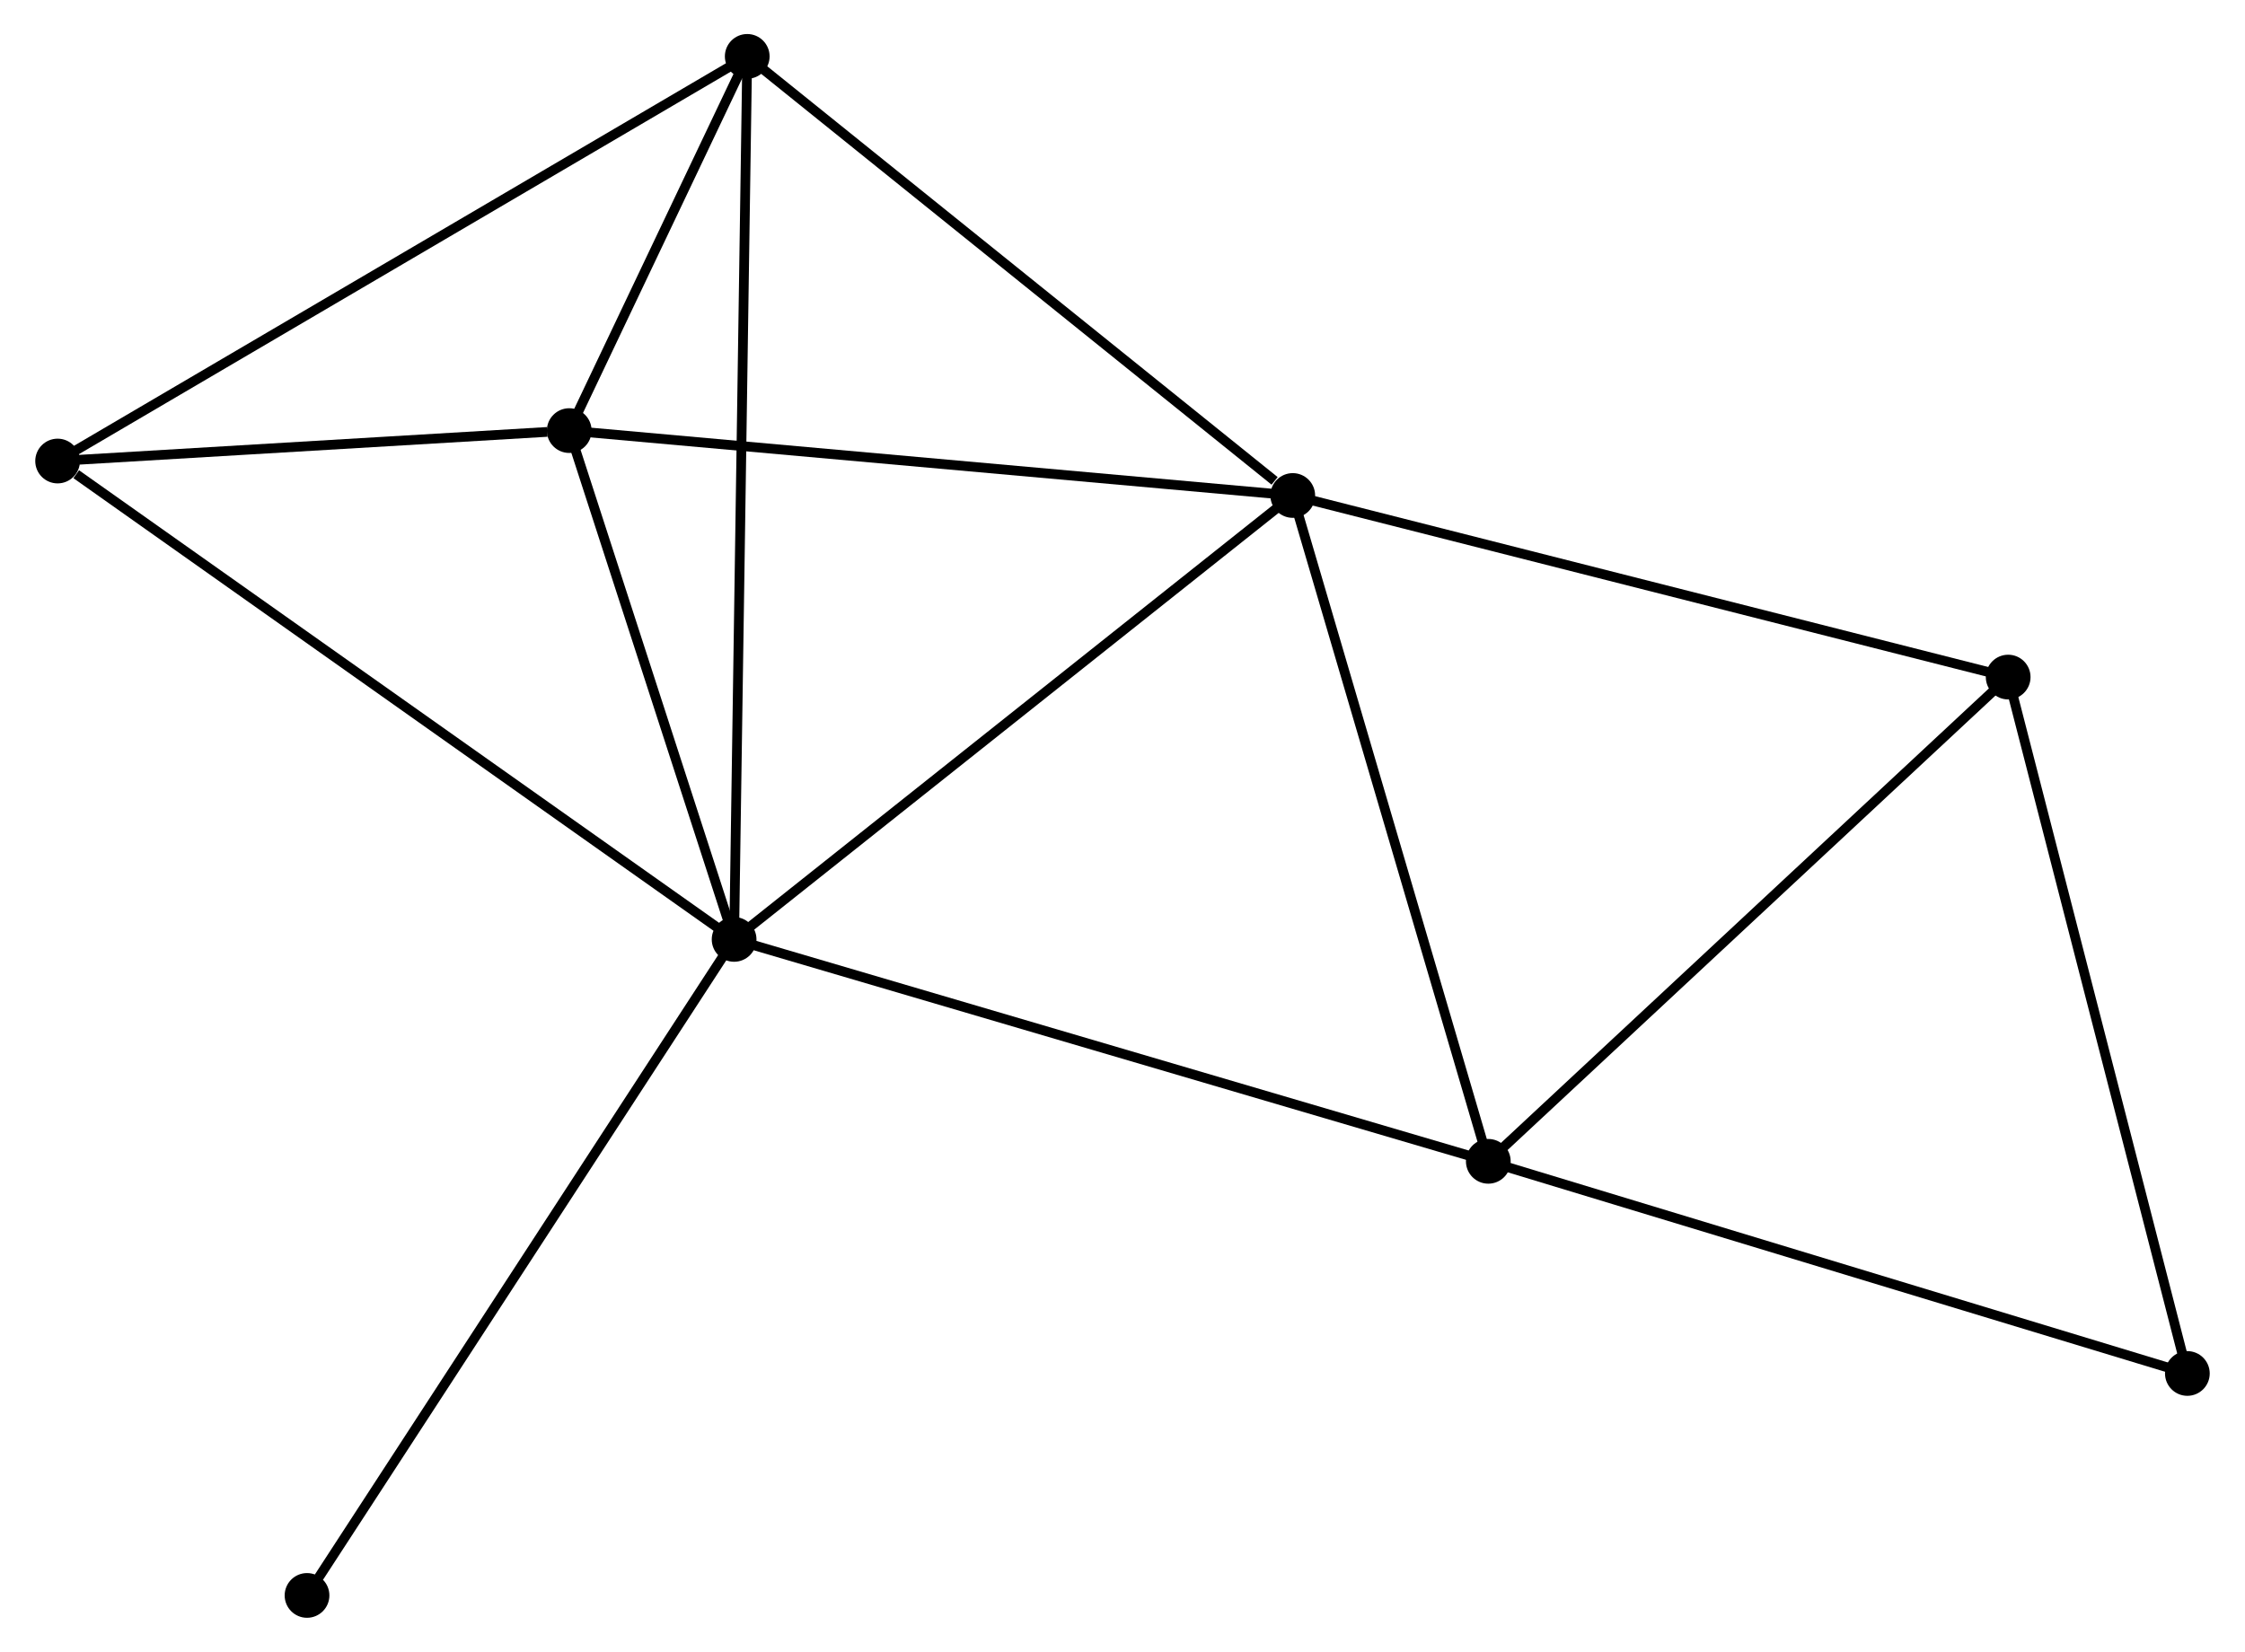 <?xml version="1.0" encoding="UTF-8" standalone="no"?>
<!DOCTYPE svg PUBLIC "-//W3C//DTD SVG 1.1//EN"
 "http://www.w3.org/Graphics/SVG/1.1/DTD/svg11.dtd">
<!-- Generated by graphviz version 2.36.0 (20140111.2315)
 -->
<!-- Title: %3 Pages: 1 -->
<svg width="231pt" height="170pt"
 viewBox="0.00 0.00 230.64 169.92" xmlns="http://www.w3.org/2000/svg" xmlns:xlink="http://www.w3.org/1999/xlink">
<g id="graph0" class="graph" transform="scale(1 1) rotate(0) translate(4 165.917)">
<title>%3</title>
<!-- 0 -->
<g id="node1" class="node"><title>0</title>
<ellipse fill="black" stroke="black" cx="71.376" cy="-69.283" rx="1.8" ry="1.8"/>
</g>
<!-- 1 -->
<g id="node2" class="node"><title>1</title>
<ellipse fill="black" stroke="black" cx="128.83" cy="-114.948" rx="1.8" ry="1.8"/>
</g>
<!-- 0&#45;&#45;1 -->
<g id="edge1" class="edge"><title>0&#45;&#45;1</title>
<path fill="none" stroke="black" d="M72.796,-70.412C80.676,-76.675 118.967,-107.108 127.249,-113.691"/>
</g>
<!-- 2 -->
<g id="node3" class="node"><title>2</title>
<ellipse fill="black" stroke="black" cx="54.418" cy="-121.623" rx="1.8" ry="1.8"/>
</g>
<!-- 0&#45;&#45;2 -->
<g id="edge2" class="edge"><title>0&#45;&#45;2</title>
<path fill="none" stroke="black" d="M70.812,-71.025C68.237,-78.971 57.616,-111.75 55.002,-119.821"/>
</g>
<!-- 3 -->
<g id="node4" class="node"><title>3</title>
<ellipse fill="black" stroke="black" cx="148.942" cy="-46.455" rx="1.8" ry="1.8"/>
</g>
<!-- 0&#45;&#45;3 -->
<g id="edge3" class="edge"><title>0&#45;&#45;3</title>
<path fill="none" stroke="black" d="M73.293,-68.719C84.025,-65.561 136.536,-50.106 147.092,-46.999"/>
</g>
<!-- 4 -->
<g id="node5" class="node"><title>4</title>
<ellipse fill="black" stroke="black" cx="72.725" cy="-160.117" rx="1.8" ry="1.8"/>
</g>
<!-- 0&#45;&#45;4 -->
<g id="edge4" class="edge"><title>0&#45;&#45;4</title>
<path fill="none" stroke="black" d="M71.404,-71.18C71.58,-83.001 72.522,-146.439 72.697,-158.23"/>
</g>
<!-- 5 -->
<g id="node6" class="node"><title>5</title>
<ellipse fill="black" stroke="black" cx="1.8" cy="-118.492" rx="1.8" ry="1.8"/>
</g>
<!-- 0&#45;&#45;5 -->
<g id="edge5" class="edge"><title>0&#45;&#45;5</title>
<path fill="none" stroke="black" d="M69.656,-70.5C60.114,-77.248 13.744,-110.044 3.715,-117.137"/>
</g>
<!-- 8 -->
<g id="node7" class="node"><title>8</title>
<ellipse fill="black" stroke="black" cx="27.451" cy="-1.8" rx="1.8" ry="1.8"/>
</g>
<!-- 0&#45;&#45;8 -->
<g id="edge6" class="edge"><title>0&#45;&#45;8</title>
<path fill="none" stroke="black" d="M70.29,-67.615C64.266,-58.36 34.992,-13.385 28.66,-3.658"/>
</g>
<!-- 1&#45;&#45;2 -->
<g id="edge7" class="edge"><title>1&#45;&#45;2</title>
<path fill="none" stroke="black" d="M126.991,-115.113C116.785,-116.028 67.192,-120.477 56.466,-121.439"/>
</g>
<!-- 1&#45;&#45;3 -->
<g id="edge8" class="edge"><title>1&#45;&#45;3</title>
<path fill="none" stroke="black" d="M129.411,-112.972C132.347,-102.97 145.546,-58.022 148.397,-48.309"/>
</g>
<!-- 1&#45;&#45;4 -->
<g id="edge9" class="edge"><title>1&#45;&#45;4</title>
<path fill="none" stroke="black" d="M126.964,-116.451C118.293,-123.431 82.044,-152.614 74.218,-158.914"/>
</g>
<!-- 6 -->
<g id="node8" class="node"><title>6</title>
<ellipse fill="black" stroke="black" cx="202.409" cy="-96.268" rx="1.8" ry="1.8"/>
</g>
<!-- 1&#45;&#45;6 -->
<g id="edge10" class="edge"><title>1&#45;&#45;6</title>
<path fill="none" stroke="black" d="M130.649,-114.486C140.829,-111.902 190.641,-99.256 200.654,-96.714"/>
</g>
<!-- 2&#45;&#45;4 -->
<g id="edge11" class="edge"><title>2&#45;&#45;4</title>
<path fill="none" stroke="black" d="M55.204,-123.277C58.161,-129.493 68.601,-151.446 71.792,-158.155"/>
</g>
<!-- 2&#45;&#45;5 -->
<g id="edge12" class="edge"><title>2&#45;&#45;5</title>
<path fill="none" stroke="black" d="M52.157,-121.488C43.502,-120.973 12.533,-119.13 3.994,-118.622"/>
</g>
<!-- 3&#45;&#45;6 -->
<g id="edge13" class="edge"><title>3&#45;&#45;6</title>
<path fill="none" stroke="black" d="M150.264,-47.686C157.597,-54.518 193.23,-87.716 200.938,-94.897"/>
</g>
<!-- 7 -->
<g id="node9" class="node"><title>7</title>
<ellipse fill="black" stroke="black" cx="220.838" cy="-24.633" rx="1.8" ry="1.8"/>
</g>
<!-- 3&#45;&#45;7 -->
<g id="edge14" class="edge"><title>3&#45;&#45;7</title>
<path fill="none" stroke="black" d="M150.719,-45.915C160.58,-42.922 208.495,-28.379 218.859,-25.234"/>
</g>
<!-- 4&#45;&#45;5 -->
<g id="edge15" class="edge"><title>4&#45;&#45;5</title>
<path fill="none" stroke="black" d="M70.972,-159.088C61.159,-153.329 13.144,-125.149 3.492,-119.485"/>
</g>
<!-- 6&#45;&#45;7 -->
<g id="edge16" class="edge"><title>6&#45;&#45;7</title>
<path fill="none" stroke="black" d="M202.865,-94.497C205.392,-84.673 217.674,-36.931 220.331,-26.605"/>
</g>
</g>
</svg>

